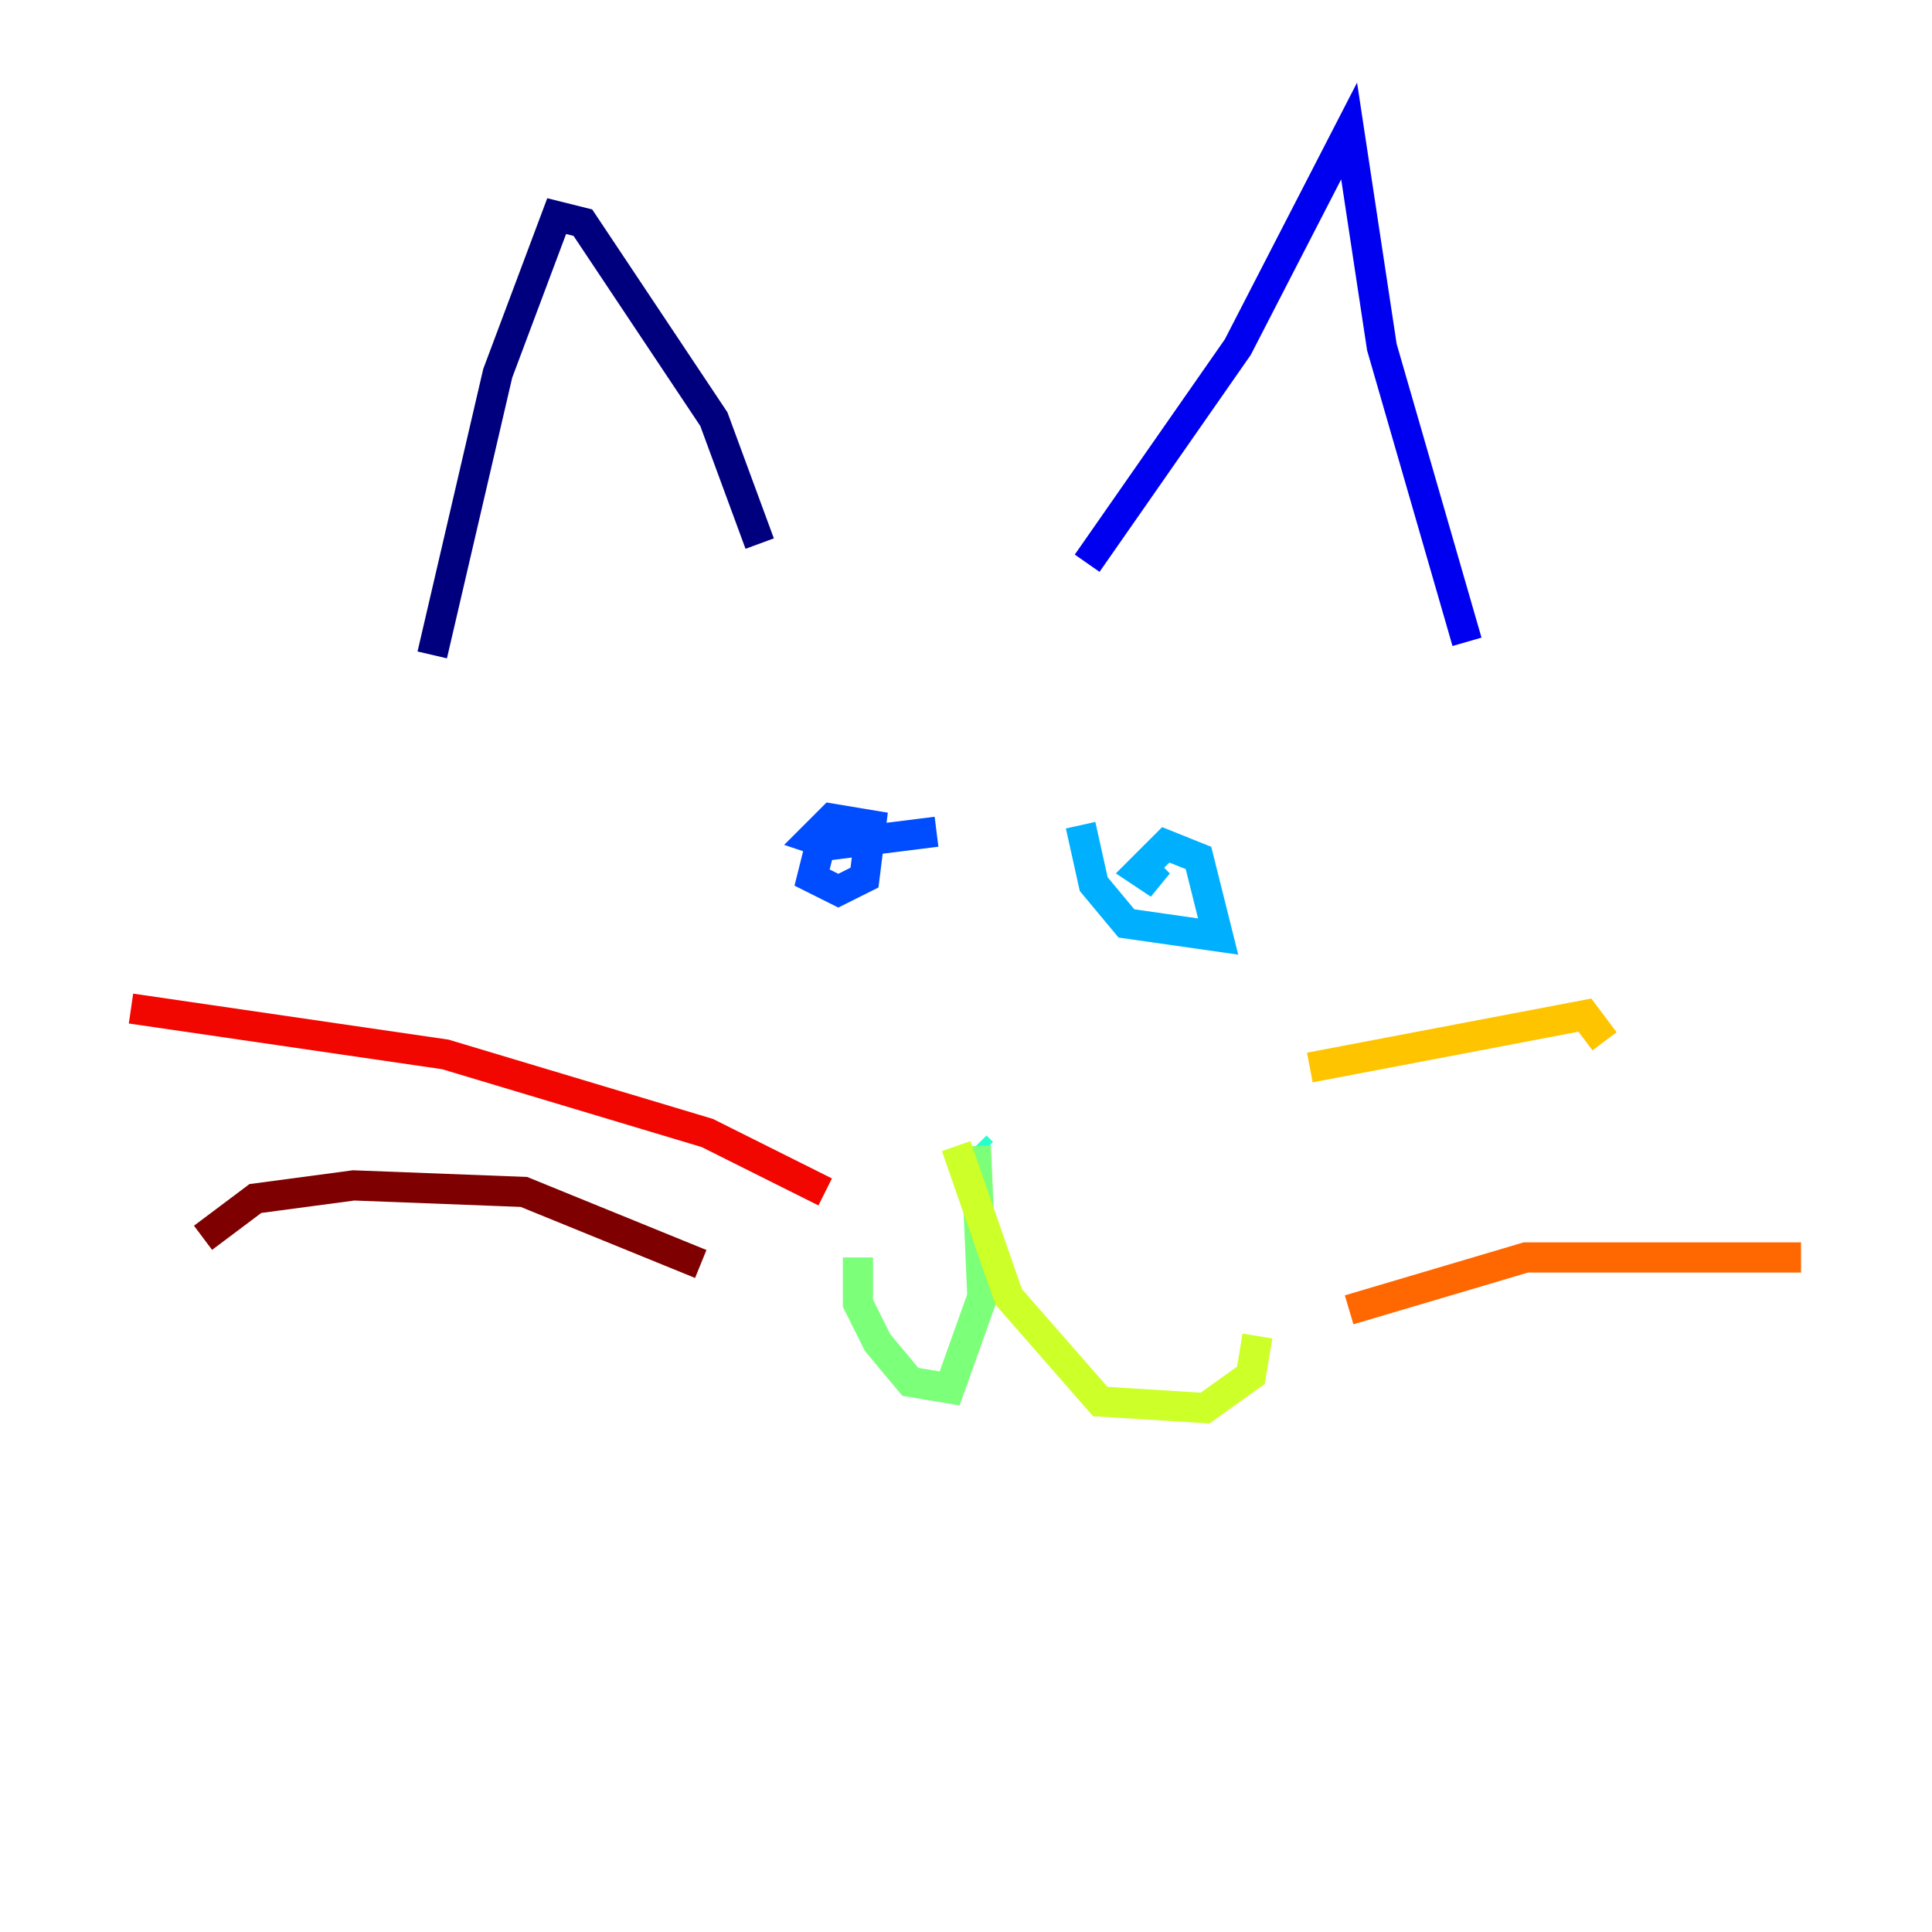 <?xml version="1.0" encoding="utf-8" ?>
<svg baseProfile="tiny" height="128" version="1.2" viewBox="0,0,128,128" width="128" xmlns="http://www.w3.org/2000/svg" xmlns:ev="http://www.w3.org/2001/xml-events" xmlns:xlink="http://www.w3.org/1999/xlink"><defs /><polyline fill="none" points="50.332,36.014 47.295,27.77 38.617,14.752 36.881,14.319 32.976,24.732 28.637,43.39" stroke="#00007f" stroke-width="2" /><polyline fill="none" points="72.027,37.315 82.007,22.997 89.383,8.678 91.552,22.997 97.193,42.522" stroke="#0000f1" stroke-width="2" /><polyline fill="none" points="54.237,56.407 53.803,58.142 55.539,59.01 57.275,58.142 57.709,54.671 55.105,54.237 53.803,55.539 55.105,55.973 62.047,55.105" stroke="#004cff" stroke-width="2" /><polyline fill="none" points="71.593,54.671 72.461,58.576 74.63,61.18 80.705,62.047 79.403,56.841 77.234,55.973 75.498,57.709 76.8,58.576 75.932,57.709" stroke="#00b0ff" stroke-width="2" /><polyline fill="none" points="65.085,76.366 64.651,75.932" stroke="#29ffcd" stroke-width="2" /><polyline fill="none" points="64.651,75.932 65.085,85.912 62.915,91.986 60.312,91.552 58.142,88.949 56.841,86.346 56.841,83.308" stroke="#7cff79" stroke-width="2" /><polyline fill="none" points="63.349,75.932 66.82,85.912 72.895,92.854 79.837,93.288 82.875,91.119 83.308,88.515" stroke="#cdff29" stroke-width="2" /><polyline fill="none" points="86.78,70.725 105.003,67.254 106.305,68.99" stroke="#ffc400" stroke-width="2" /><polyline fill="none" points="89.383,86.78 101.098,83.308 119.322,83.308" stroke="#ff6700" stroke-width="2" /><polyline fill="none" points="54.671,78.969 46.861,75.064 29.505,69.858 8.678,66.82" stroke="#f10700" stroke-width="2" /><polyline fill="none" points="46.427,83.742 34.712,78.969 23.43,78.536 16.922,79.403 13.451,82.007" stroke="#7f0000" stroke-width="2" /></svg>